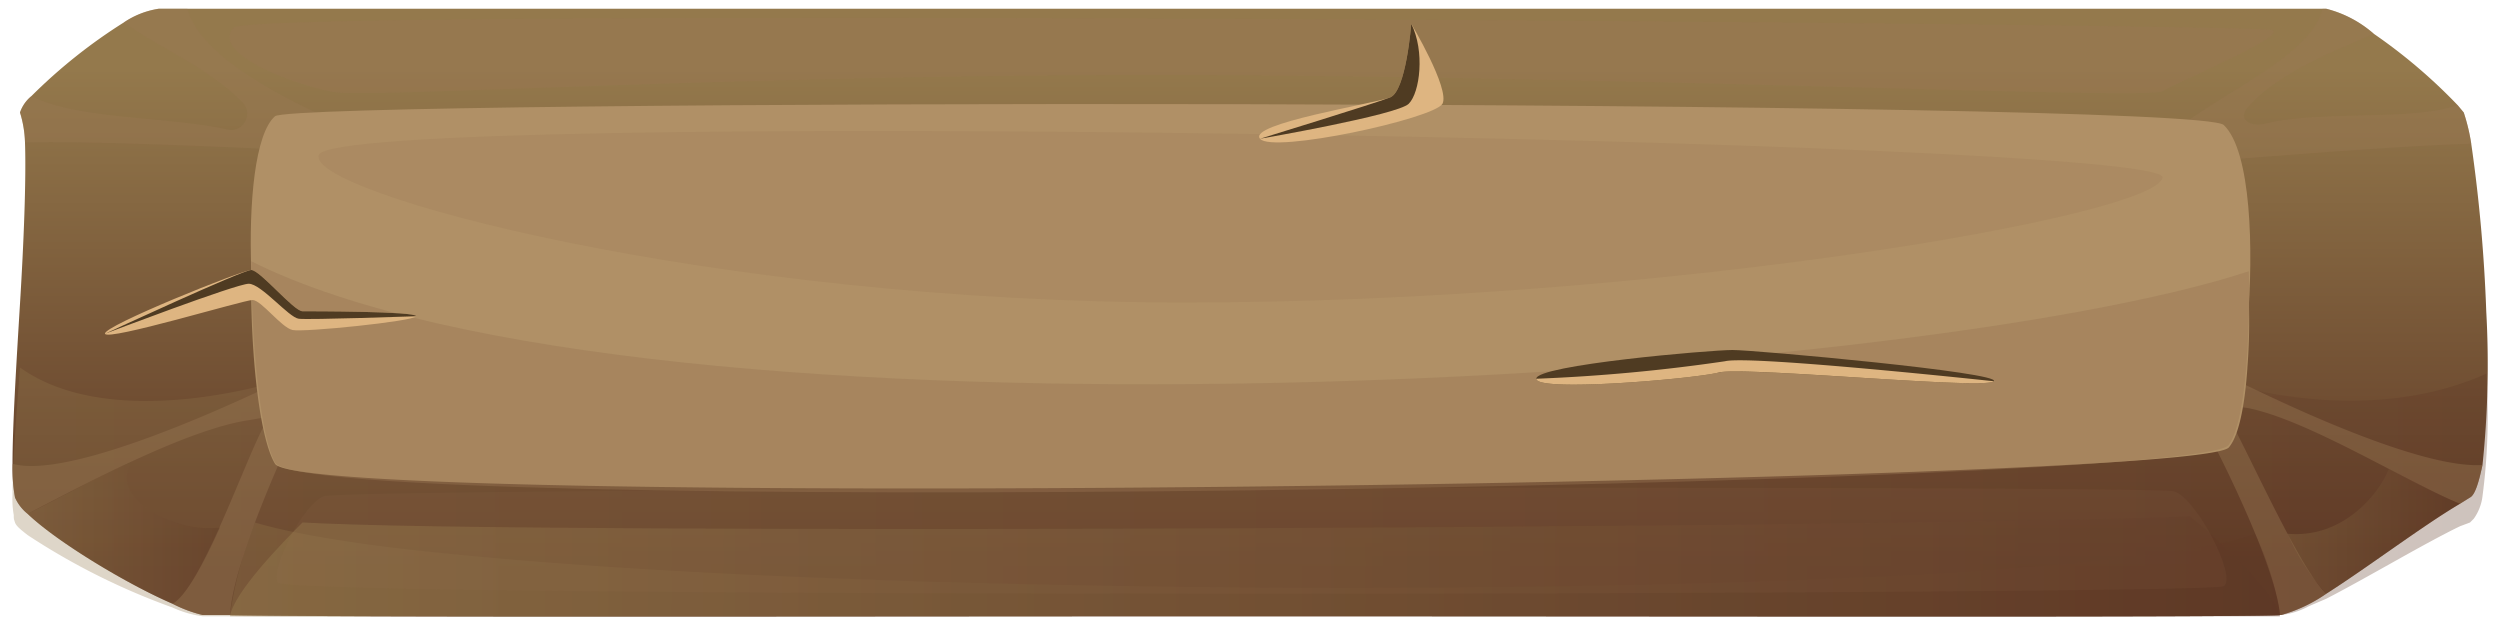 <svg xmlns="http://www.w3.org/2000/svg" xmlns:xlink="http://www.w3.org/1999/xlink" viewBox="0 0 200 50"><defs><style>.cls-1{isolation:isolate;}.cls-2{fill:url(#Áåçûìÿííûé_ãðàäèåíò_373);}.cls-11,.cls-3{opacity:0.3;}.cls-11,.cls-15,.cls-3,.cls-9{mix-blend-mode:multiply;}.cls-3{fill:url(#Áåçûìÿííûé_ãðàäèåíò_373-2);}.cls-4,.cls-7,.cls-9{opacity:0.4;}.cls-10,.cls-16,.cls-4,.cls-7,.cls-8{mix-blend-mode:screen;}.cls-10,.cls-16,.cls-5,.cls-7,.cls-9{fill:#997753;}.cls-6,.cls-8{fill:#b09066;}.cls-10{opacity:0.2;}.cls-12{fill:url(#Áåçûìÿííûé_ãðàäèåíò_373-3);}.cls-13{fill:url(#Áåçûìÿííûé_ãðàäèåíò_373-4);}.cls-14{fill:url(#Áåçûìÿííûé_ãðàäèåíò_373-5);}.cls-15{opacity:0.5;fill:url(#Áåçûìÿííûé_ãðàäèåíò_373-6);}.cls-16{opacity:0.1;}.cls-17{fill:#deb581;}.cls-18{fill:#4f3b22;}</style><linearGradient id="Áåçûìÿííûé_ãðàäèåíò_373" x1="100" y1="5.41" x2="100" y2="45.6" gradientUnits="userSpaceOnUse"><stop offset="0" stop-color="#94794c"/><stop offset="1" stop-color="#5e3825"/></linearGradient><linearGradient id="Áåçûìÿííûé_ãðàäèåíò_373-2" x1="1.02" y1="39.37" x2="198.98" y2="39.37" xlink:href="#Áåçûìÿííûé_ãðàäèåíò_373"/><linearGradient id="Áåçûìÿííûé_ãðàäèåíò_373-3" x1="2.21" y1="42.61" x2="17.58" y2="42.61" xlink:href="#Áåçûìÿííûé_ãðàäèåíò_373"/><linearGradient id="Áåçûìÿííûé_ãðàäèåíò_373-4" x1="18.38" y1="45.57" x2="182.42" y2="45.57" xlink:href="#Áåçûìÿííûé_ãðàäèåíò_373"/><linearGradient id="Áåçûìÿííûé_ãðàäèåíò_373-5" x1="183.02" y1="42.5" x2="196.77" y2="42.5" xlink:href="#Áåçûìÿííûé_ãðàäèåíò_373"/><linearGradient id="Áåçûìÿííûé_ãðàäèåíò_373-6" x1="18.38" y1="45.33" x2="182.42" y2="45.33" xlink:href="#Áåçûìÿííûé_ãðàäèåíò_373"/></defs><g class="cls-1"><g id="Layer_8" data-name="Layer 8"><path class="cls-2" d="M198.6,37.2c-.3,1.4-.6,2.4-1,2.6l-.8.5c-2.9,1.7-7.4,5.1-10.7,7.2a12.1,12.1,0,0,1-3.6,1.7h-.1c-2.9.2-43.8.1-83,.1-35.3,0-71.8.1-81-.1H16.2a10.7,10.7,0,0,1-2.4-.9c-3.5-1.5-9.2-4.9-11.6-7.2a3.5,3.5,0,0,1-1-1.3A13.1,13.1,0,0,1,1,37.1c0-3,.3-7.9.6-12.8s.5-9.9.4-12.9A8.9,8.9,0,0,0,1.6,9a2.9,2.9,0,0,1,.9-1.3h0A42.5,42.5,0,0,1,9.9,1.8,6.8,6.8,0,0,1,12.7.7H186.1a9.2,9.2,0,0,1,3.8,2,43.1,43.1,0,0,1,6.7,5.7l.5.6a15.3,15.3,0,0,1,.6,2.5,125,125,0,0,1,1.2,13.4A76.8,76.8,0,0,1,198.6,37.2Z"/><path class="cls-3" d="M198.6,39.7a3.9,3.9,0,0,1-.7,1.8l-.3.3-.8.3c-2.9,1.4-7.4,4.1-10.7,5.8l-1.4.6a6.1,6.1,0,0,1-2.2.7h-.1c-2.9.2-43.8.1-83,.1-35.3,0-71.8.1-81,0H16.2a8.3,8.3,0,0,1-2.4-.7A54.5,54.5,0,0,1,2.2,42.8c-.5-.4-.9-.7-1-1s-.1-.3-.1-.6A7.1,7.1,0,0,1,1,39.6c0-2.4.3-6.3.6-10.2,7.4,5.3,20.6,1.1,20.6,1.1L177,30.3s11.6,4.2,21.9-.4A49.1,49.1,0,0,1,198.6,39.7Z"/><g class="cls-4"><path class="cls-5" d="M24.8,31.7S18.7,44,18.4,49.2H16.2a10.7,10.7,0,0,1-2.4-.9c2.3-1.3,5.7-11.2,7.3-14.2.5-.9.1-.7-1.1-.5-5.1.7-14.1,5.6-17.8,7.5a3.5,3.5,0,0,1-1-1.3A13.1,13.1,0,0,1,1,37.1c5.2,1.5,21.8-6.8,21.8-6.8l.8,1.5Z"/><path class="cls-5" d="M29.3,10.7H28l-.8,1.5S8.6,11.2,2,11.4A8.9,8.9,0,0,0,1.6,9a2.9,2.9,0,0,1,.9-1.3h0c3.8,1.9,11,1.6,15.9,2.7a1.3,1.3,0,0,0,1.1-2.1C17,5.6,12.9,3.9,9.9,1.8A6.8,6.8,0,0,1,12.7.7H15C16.3,6,29.3,10.7,29.3,10.7Z"/><path class="cls-5" d="M198.6,37.2c-.3,1.4-.6,2.4-1,2.6l-.8.5c-4-1.6-11.8-6.5-16.7-7.6-1.3-.3-2.2,0-1.7.9,1.8,3.3,5.6,11.9,7.7,13.9a12.1,12.1,0,0,1-3.6,1.7h-.1c-.4-4.5-6.3-16-8-18.5l-1.2-.2.8-.4-.2-.3h.6l1.5-.9S192.2,37.6,198.6,37.2Z"/><path class="cls-5" d="M197.7,11.5c-7.7.2-26.9,1.9-26.9,1.9l-.9-1.6,3.5-.7c2.5-2.9,11.5-6.3,12.4-10.4h.3a9.2,9.2,0,0,1,3.8,2c-3.2,1.4-7.6,3.1-10,5.8-.9.9-.1,1.7,1.3,1.4,4.4-1.1,12-.2,15.4-1.5l.5.6A15.3,15.3,0,0,1,197.7,11.5Z"/></g><path class="cls-6" d="M179.9,24a46,46,0,0,1-.1,5.3c-.2,3.1-.7,5.6-1.5,6.5-2.6,2.9-154.1,5-156.3,1.3-1.1-1.8-1.8-7.3-1.9-13v-.8c-.1-6.1.4-12.2,1.9-13.8s153.7-1.6,155.9.8S179.8,18,179.9,24Z"/><path class="cls-7" d="M18.7,2.2c-2.1,2.3,6.2,5,8.3,5.2,3.7.4,33.2-1.5,68.6-1.4,38.9.2,76.3,2,77.4,1.3s10-4.4,8.8-4.9S20.2.6,18.7,2.2Z"/><path class="cls-8" d="M179.8,25.9c-.3-4.6-1.8-12.3-3.3-14.5S25.7,9.2,23.3,10.9s-2.6,6.6-3.2,10.7c-.2-5.4.3-10.9,1.9-12.3s153.7-1.4,155.9.7S180.3,20,179.8,25.9Z"/><path class="cls-9" d="M179.9,21.7c.1,2.2,0,4.3-.1,6.2-.2,3.7-.7,6.6-1.5,7.7C175.7,39,24.2,41.4,22,37c-1.1-2-1.8-8.5-1.9-15.2v-.9C51.9,36.8,152.6,30.7,179.9,21.7Z"/><path class="cls-10" d="M25.5,12.4c-1,3,31.4,11.8,69.3,11.8s77.8-6.9,78.2-10S26.8,8.6,25.5,12.4Z"/><g class="cls-11"><path class="cls-12" d="M10.6,36.9c-3.3,1.5-6.5,3.3-8.4,4.2,2.4,2.3,8.1,5.7,11.6,7.2,1.1-.6,2.5-3.2,3.8-6.1C14.1,42.7,8.5,39.8,10.6,36.9Z"/><path class="cls-13" d="M20.4,41.8a31.9,31.9,0,0,0-2,7.4c9.2.2,45.7.1,81,.1,39.2,0,80.1.1,83-.1a22.1,22.1,0,0,0-2-6.5C162.8,48.9,41.9,48.3,20.4,41.8Z"/><path class="cls-14" d="M191.1,37.5c-.7,1.9-3.6,5.6-8.1,5.2a18,18,0,0,0,3.1,4.8c3.3-2.1,7.8-5.5,10.7-7.2C195.3,39.7,193.3,38.6,191.1,37.5Z"/></g><path class="cls-15" d="M182.4,49.3H18.4c.3-1.9,4.2-5.9,5.8-7.5,17.3,1,130.6.4,151-.5C177.4,43.1,182.1,47.4,182.4,49.3Z"/><path class="cls-16" d="M25.9,39.7c-1.6.6-4.2,5.6-3.7,6.9s154.6,1,155.7.3-2.2-7.1-4-7.6S27.7,39,25.9,39.7Z"/><path class="cls-17" d="M33.3,25.3h0c-.2.4-9,1.3-9.9,1.1S20.9,24,20.2,24,8.6,27.3,8.4,26.7s11-5.1,11.7-5.1,3.4,3.3,4.1,3.3S33.3,24.9,33.3,25.3Z"/><path class="cls-18" d="M33.3,25.3h0s-8.6.3-9.4.2-3-2.8-4-2.8S8.4,26.7,8.4,26.7s11-5.1,11.7-5.1,3.4,3.3,4.1,3.3S33.3,24.9,33.3,25.3Z"/><path class="cls-18" d="M159.5,30.5c-.6.7-20.1-1.2-22-.7s-14.6,1.6-14.6.5S136.8,28,138.6,28,160.2,29.8,159.5,30.5Z"/><path class="cls-17" d="M159.5,30.5c-.6.7-20.1-1.2-22-.7s-14.6,1.6-14.6.5A141.4,141.4,0,0,0,138,28.9C140,28.4,159.5,30.5,159.5,30.5Z"/><path class="cls-17" d="M115.4,8.3c-.7,1.2-13.6,4-14.6,2.8s9.1-2.8,10.4-3.3,1.7-5.9,1.7-5.9S116,7.1,115.4,8.3Z"/><path class="cls-18" d="M112.7,8.3c-.9.9-11.9,2.8-11.9,2.8s9.1-2.8,10.4-3.3,1.7-5.9,1.7-5.9C114,4.1,113.6,7.4,112.7,8.3Z"/></g></g></svg>